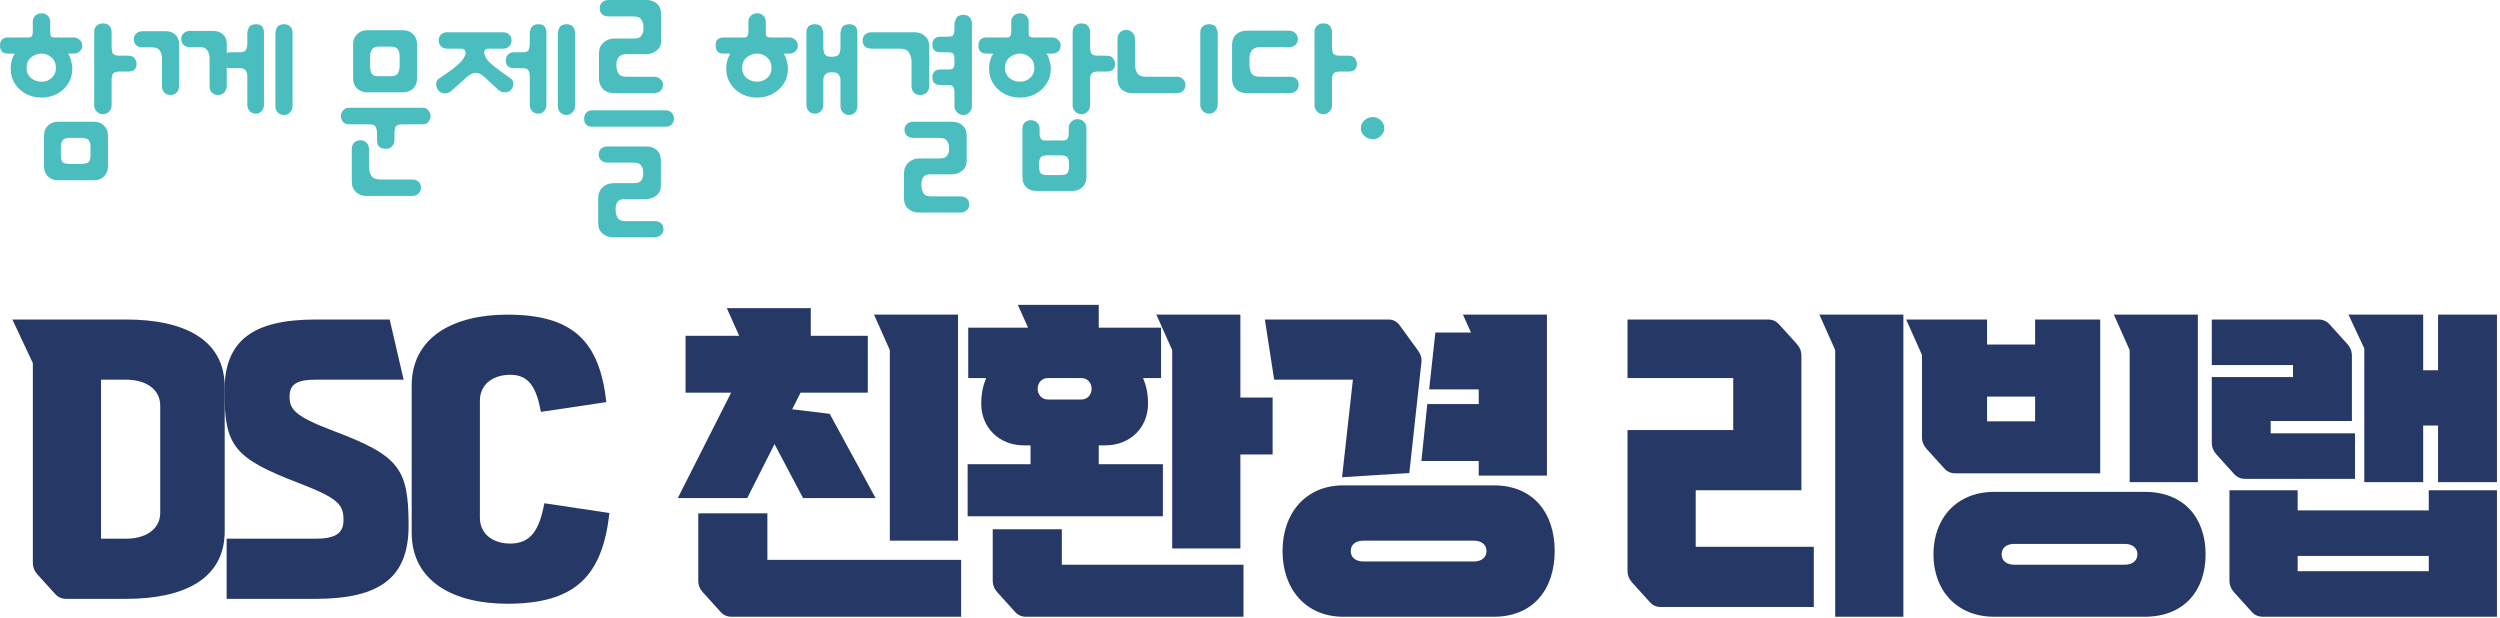<svg width="615" height="152" viewBox="0 0 615 152" fill="none" xmlns="http://www.w3.org/2000/svg">
<path d="M31.031 78.6H3.047L8.079 89.32V138.36C8.079 139.56 8.461 140.44 9.223 141.32L13.493 146.04C14.256 146.92 15.171 147.32 16.314 147.32H31.031C44.984 147.32 55.278 142.6 55.278 130.68V95.24C55.278 83.32 44.984 78.6 31.031 78.6ZM39.418 126.12C39.418 130.36 35.606 132.52 31.031 132.52H24.854V93.4H31.031C35.606 93.4 39.418 95.56 39.418 99.8V126.12Z" fill="#263866"/>
<path d="M81.908 105.96C72.377 102.36 71.233 100.6 71.233 97.56C71.233 94.6 72.91 93.4 77.714 93.4H99.293L95.862 78.6H77.714C62.007 78.6 55.22 83.88 55.22 96.2C55.22 109.64 57.432 112.68 73.52 118.84C83.28 122.6 84.5 124.12 84.5 127.96C84.5 131.16 82.594 132.52 77.562 132.52H55.754V147.32H77.562C93.65 147.32 100.513 141.96 100.513 129.32C100.513 115.16 98.225 112.12 81.908 105.96Z" fill="#263866"/>
<path d="M124.762 148.52C141.537 148.52 148.171 141.72 149.925 126.2L133.912 123.8C132.692 130.28 130.633 133.72 125.525 133.72C121.483 133.72 118.052 131.56 118.052 127.32V98.6C118.052 94.36 121.483 92.2 125.525 92.2C130.176 92.2 131.93 95.32 133.073 101.32L149.162 98.92C147.485 83.96 141.003 77.4 124.762 77.4C111.571 77.4 101.277 82.92 101.277 94.84V131.08C101.277 143 111.571 148.52 124.762 148.52Z" fill="#263866"/>
<path d="M190.531 109.24L197.546 122.52H215.388L204.103 101.8L194.877 100.68L196.936 96.6H213.482V82.6H199.452V75.8H178.788L181.838 82.6H168.647V96.6H179.856L166.741 122.52H183.821L190.531 109.24ZM235.671 133V77.4H215.007L218.896 86.12V133H235.671ZM188.777 126.28H171.773V142.76C171.773 143.96 172.154 144.84 172.917 145.72L177.187 150.44C177.949 151.32 178.864 151.72 180.008 151.72H236.433V137.72H188.777V126.28Z" fill="#263866"/>
<path d="M270.288 114.2V109.56H271.889C278.066 109.56 282.412 105.16 282.412 99.32C282.412 96.52 281.878 94.6 281.192 93H285.615V80.6H270.288V75H250.387L252.903 80.6H238.187V93H242.609C241.923 94.6 241.389 96.52 241.389 99.32C241.389 105.16 245.736 109.56 251.912 109.56H253.513V114.2H238.034V127H286.072V114.2H270.288ZM305.134 77.4H284.471L288.359 86.12V134.92H305.134V111.8H313.064V97.8H305.134V77.4ZM266.018 93C267.467 93 268.535 94.12 268.535 95.64C268.535 97.16 267.467 98.28 266.018 98.28H257.783C256.334 98.28 255.267 97.16 255.267 95.64C255.267 94.12 256.334 93 257.783 93H266.018ZM244.211 130.2V142.76C244.211 143.96 244.592 144.84 245.354 145.72L249.624 150.44C250.387 151.32 251.302 151.72 252.446 151.72H305.897V138.92H261.214V130.2H244.211Z" fill="#263866"/>
<path d="M349.664 113.4H363.771V117H380.546V77.4H359.882L361.865 81.8H353.096L351.571 95.8H363.771V99.4H351.113L349.664 113.4ZM346.691 116.36L349.664 89.16C349.817 87.96 349.436 87.08 348.749 86.12L344.327 80.04C343.641 79.08 342.726 78.6 341.506 78.6H311.158L313.446 93.4H332.813L330.145 117.4L346.691 116.36ZM330.449 119.4C321.223 119.4 315.504 126.2 315.504 135.56C315.504 144.92 321.223 151.72 330.449 151.72H367.507C377.115 151.72 382.452 145 382.452 135.56C382.452 126.12 377.115 119.4 367.507 119.4H330.449ZM335.406 138.12C333.499 138.12 332.279 137.16 332.279 135.56C332.279 133.96 333.499 133 335.406 133H362.551C364.457 133 365.677 133.96 365.677 135.56C365.677 137.16 364.457 138.12 362.551 138.12H335.406Z" fill="#263866"/>
<path d="M468.233 77.4H447.57L451.458 86.12V151.72H468.233V77.4ZM443.147 120.6V87.56C443.147 86.36 442.766 85.48 442.003 84.6L437.733 79.88C436.971 79 436.056 78.6 434.912 78.6H400.371V93H426.372V105.8H400.371V140.36C400.371 141.56 400.752 142.44 401.514 143.32L405.784 148.04C406.547 148.92 407.462 149.32 408.606 149.32H446.197V134.52H417.146V120.6H443.147Z" fill="#263866"/>
<path d="M540.671 118.6V77.4H520.007L523.896 86.12V118.6H540.671ZM516.652 116.44V78.6H500.639V84.76H488.821V78.6H468.919L472.808 87.32V107.48C472.808 108.68 473.189 109.56 473.952 110.44L478.222 115.16C478.984 116.04 479.9 116.44 481.043 116.44H516.652ZM500.639 97.56V103.64H488.821V97.56H500.639ZM490.574 121C481.348 121 475.629 127.48 475.629 136.36C475.629 145.24 481.348 151.72 490.574 151.72H527.632C537.239 151.72 542.577 145.32 542.577 136.36C542.577 127.4 537.239 121 527.632 121H490.574ZM495.531 138.92C493.624 138.92 492.404 137.96 492.404 136.36C492.404 134.76 493.624 133.8 495.531 133.8H522.676C524.582 133.8 525.802 134.76 525.802 136.36C525.802 137.96 524.582 138.92 522.676 138.92H495.531Z" fill="#263866"/>
<path d="M599.764 91.08H596.104V77.4H577.728L581.617 85.72V118.6H596.104V104.68H599.764V118.6H614.252V77.4H599.764V91.08ZM579.329 117.8V106.6H558.589V103.56H578.567V87.56C578.567 86.36 578.186 85.48 577.423 84.6L573.153 79.88C572.391 79 571.476 78.6 570.332 78.6H544.102V89.8H564.079V92.76H544.102V108.84C544.102 110.04 544.483 110.92 545.246 111.8L549.516 116.52C550.278 117.4 551.193 117.8 552.337 117.8H579.329ZM565.223 125.56V120.6H548.448V142.76C548.448 143.96 548.829 144.84 549.592 145.72L553.862 150.44C554.624 151.32 555.539 151.72 556.683 151.72H614.252V120.6H597.477V125.56H565.223ZM565.223 140.52V136.76H597.477V140.52H565.223Z" fill="#263866"/>
<path d="M2.624 16.832C2.624 15.424 2.965 14.208 3.648 13.184H1.984C0.661 13.184 0 12.523 0 11.2C0 9.877 0.661 9.216 1.984 9.216H7.104C7.744 9.216 8.064 8.768 8.064 7.872V5.312C8.064 4.715 8.277 4.224 8.704 3.84C9.131 3.456 9.643 3.264 10.24 3.264C10.837 3.264 11.328 3.456 11.712 3.84C12.139 4.224 12.352 4.715 12.352 5.312V7.808C12.352 8.363 12.395 8.725 12.48 8.896C12.608 9.067 12.885 9.173 13.312 9.216H18.112C18.709 9.216 19.2 9.408 19.584 9.792C20.011 10.133 20.224 10.603 20.224 11.2C20.224 11.797 20.011 12.288 19.584 12.672C19.2 13.013 18.709 13.184 18.112 13.184H16.704C17.045 13.568 17.301 14.144 17.472 14.912C17.685 15.637 17.792 16.277 17.792 16.832C17.792 18.923 17.045 20.651 15.552 22.016C14.059 23.339 12.288 24 10.24 24C8.149 24 6.357 23.339 4.864 22.016C3.371 20.651 2.624 18.923 2.624 16.832ZM14.272 44.352C13.248 44.352 12.416 44.032 11.776 43.392C11.136 42.752 10.816 41.92 10.816 40.896V33.408C10.816 32.384 11.136 31.552 11.776 30.912C12.416 30.272 13.248 29.952 14.272 29.952H23.104C24.171 29.952 25.003 30.272 25.6 30.912C26.24 31.552 26.56 32.384 26.56 33.408V40.896C26.56 41.92 26.24 42.752 25.6 43.392C25.003 44.032 24.171 44.352 23.104 44.352H14.272ZM23.168 7.872C23.168 7.232 23.36 6.72 23.744 6.336C24.171 5.952 24.704 5.76 25.344 5.76C26.112 5.76 26.645 5.973 26.944 6.4C27.285 6.784 27.456 7.275 27.456 7.872V11.584C27.456 12.139 27.541 12.629 27.712 13.056C27.925 13.483 28.48 13.696 29.376 13.696H31.552C32.277 13.696 32.789 13.909 33.088 14.336C33.429 14.763 33.6 15.211 33.6 15.68C33.6 16.96 32.917 17.6 31.552 17.6H29.376C28.565 17.6 28.032 17.792 27.776 18.176C27.563 18.517 27.456 18.987 27.456 19.584V25.92C27.456 26.517 27.243 27.029 26.816 27.456C26.432 27.883 25.941 28.096 25.344 28.096C24.747 28.096 24.235 27.883 23.808 27.456C23.381 27.029 23.168 26.517 23.168 25.92V7.872ZM14.976 38.016C14.976 38.784 15.083 39.36 15.296 39.744C15.552 40.128 16.149 40.32 17.088 40.32H20.032C21.013 40.32 21.632 40.128 21.888 39.744C22.144 39.36 22.272 38.784 22.272 38.016V36.096C22.272 35.413 22.123 34.88 21.824 34.496C21.568 34.112 20.949 33.92 19.968 33.92H17.216C16.32 33.92 15.723 34.112 15.424 34.496C15.125 34.923 14.976 35.456 14.976 36.096V38.016ZM6.528 16.704C6.528 17.728 6.891 18.56 7.616 19.2C8.384 19.797 9.259 20.096 10.24 20.096C11.179 20.096 11.989 19.797 12.672 19.2C13.397 18.56 13.76 17.728 13.76 16.704C13.76 15.637 13.397 14.784 12.672 14.144C11.989 13.504 11.179 13.184 10.24 13.184C9.259 13.184 8.384 13.504 7.616 14.144C6.891 14.784 6.528 15.637 6.528 16.704Z" fill="#4ABDBE"/>
<path d="M55.781 21.184C55.781 21.824 55.567 22.357 55.141 22.784C54.714 23.168 54.202 23.36 53.605 23.36C53.007 23.36 52.517 23.168 52.133 22.784C51.748 22.357 51.556 21.824 51.556 21.184V14.4C51.556 13.632 51.386 12.971 51.044 12.416C50.703 11.861 50.106 11.584 49.252 11.584H46.693C46.095 11.584 45.583 11.413 45.157 11.072C44.773 10.688 44.581 10.197 44.581 9.6C44.581 9.003 44.773 8.533 45.157 8.192C45.583 7.808 46.095 7.616 46.693 7.616H52.517C53.498 7.616 54.287 7.915 54.885 8.512C55.482 9.067 55.781 9.835 55.781 10.816V13.056C56.036 12.928 56.335 12.864 56.676 12.864H58.916C59.812 12.864 60.346 12.651 60.517 12.224C60.73 11.797 60.837 11.307 60.837 10.752V8.064C60.837 7.851 60.943 7.467 61.157 6.912C61.413 6.315 62.01 5.995 62.949 5.952C64.271 5.952 64.933 6.656 64.933 8.064V25.792C64.933 26.389 64.74 26.901 64.356 27.328C64.015 27.755 63.546 27.968 62.949 27.968C62.351 27.968 61.839 27.755 61.413 27.328C61.029 26.901 60.837 26.389 60.837 25.792V18.752C60.837 18.155 60.709 17.685 60.453 17.344C60.239 16.96 59.727 16.768 58.916 16.768H56.676C56.506 16.768 56.335 16.768 56.164 16.768C56.036 16.725 55.908 16.683 55.781 16.64V21.184ZM71.972 26.112C71.972 26.709 71.759 27.221 71.332 27.648C70.948 28.075 70.458 28.288 69.861 28.288C69.263 28.288 68.751 28.075 68.325 27.648C67.941 27.221 67.749 26.709 67.749 26.112V8.064C67.749 7.851 67.855 7.467 68.069 6.912C68.325 6.315 68.922 5.995 69.861 5.952C70.501 5.952 71.013 6.144 71.397 6.528C71.781 6.912 71.972 7.424 71.972 8.064V26.112ZM44.069 21.184C44.069 21.824 43.855 22.357 43.428 22.784C43.044 23.168 42.554 23.36 41.956 23.36C41.316 23.36 40.804 23.168 40.42 22.784C40.036 22.357 39.844 21.824 39.844 21.184V14.4C39.844 13.632 39.674 12.992 39.333 12.48C38.991 11.925 38.394 11.648 37.541 11.648H35.044C34.447 11.648 33.935 11.477 33.508 11.136C33.124 10.752 32.932 10.261 32.932 9.664C32.932 9.067 33.124 8.597 33.508 8.256C33.935 7.872 34.447 7.68 35.044 7.68H40.804C41.786 7.68 42.575 7.979 43.172 8.576C43.77 9.131 44.069 9.899 44.069 10.88V21.184Z" fill="#4ABDBE"/>
<path d="M90.38 22.72C89.356 22.72 88.503 22.4 87.82 21.76C87.18 21.12 86.861 20.267 86.861 19.2V10.944C86.861 9.92 87.18 9.088 87.82 8.448C88.503 7.765 89.356 7.424 90.38 7.424H99.02C100.13 7.424 101.005 7.765 101.645 8.448C102.285 9.088 102.604 9.92 102.604 10.944V19.2C102.604 20.267 102.285 21.12 101.645 21.76C101.005 22.4 100.13 22.72 99.02 22.72H90.38ZM97.037 34.496C97.037 35.051 96.844 35.541 96.46 35.968C96.119 36.395 95.586 36.608 94.861 36.608C93.453 36.608 92.749 35.904 92.749 34.496V32.768C92.749 32.171 92.642 31.659 92.428 31.232C92.258 30.805 91.725 30.592 90.829 30.592H85.965C85.239 30.592 84.706 30.379 84.365 29.952C84.023 29.483 83.853 29.013 83.853 28.544C83.853 28.032 84.044 27.563 84.428 27.136C84.812 26.709 85.325 26.496 85.965 26.496H103.885C104.525 26.496 105.015 26.709 105.357 27.136C105.741 27.563 105.933 28.032 105.933 28.544C105.933 29.013 105.762 29.483 105.421 29.952C105.122 30.379 104.61 30.592 103.885 30.592H98.892C98.039 30.592 97.506 30.805 97.293 31.232C97.122 31.659 97.037 32.171 97.037 32.768V34.496ZM86.54 36.608C86.54 36.011 86.733 35.499 87.117 35.072C87.543 34.688 88.055 34.496 88.653 34.496C89.25 34.496 89.74 34.688 90.124 35.072C90.551 35.499 90.764 36.011 90.764 36.608V41.152C90.764 41.835 90.935 42.496 91.276 43.136C91.66 43.819 92.45 44.16 93.644 44.16H101.453C102.05 44.16 102.541 44.331 102.925 44.672C103.351 45.056 103.565 45.547 103.565 46.144C103.565 46.784 103.351 47.275 102.925 47.616C102.541 48 102.05 48.192 101.453 48.192H89.996C89.058 48.192 88.247 47.872 87.564 47.232C86.882 46.635 86.54 45.76 86.54 44.608V36.608ZM91.02 16.128C91.02 16.896 91.148 17.536 91.404 18.048C91.66 18.517 92.237 18.752 93.132 18.752H96.076C97.015 18.752 97.612 18.517 97.868 18.048C98.167 17.536 98.317 16.896 98.317 16.128V13.824C98.317 13.184 98.167 12.629 97.868 12.16C97.612 11.691 96.994 11.456 96.013 11.456H93.26C92.365 11.456 91.767 11.712 91.469 12.224C91.17 12.693 91.02 13.227 91.02 13.824V16.128Z" fill="#4ABDBE"/>
<path d="M120.207 11.968C119.652 11.968 119.311 12.139 119.183 12.48C119.098 12.821 119.076 13.077 119.119 13.248C119.332 14.016 119.823 14.763 120.591 15.488C121.402 16.213 122.276 16.917 123.215 17.6C124.196 18.24 125.007 18.816 125.647 19.328C126.074 19.627 126.287 20.053 126.287 20.608C126.287 21.163 126.074 21.675 125.647 22.144C125.348 22.485 124.9 22.677 124.303 22.72C123.706 22.763 123.172 22.592 122.703 22.208L119.183 18.944C118.372 18.219 117.647 17.877 117.007 17.92C116.367 17.92 115.62 18.283 114.767 19.008L110.991 22.4C110.522 22.784 109.988 22.976 109.391 22.976C108.836 22.933 108.367 22.741 107.983 22.4C107.556 21.931 107.322 21.397 107.279 20.8C107.279 20.16 107.492 19.691 107.919 19.392C108.644 18.88 109.476 18.304 110.415 17.664C111.354 17.024 112.207 16.341 112.975 15.616C113.786 14.848 114.298 14.059 114.511 13.248C114.596 12.949 114.554 12.672 114.383 12.416C114.212 12.117 113.892 11.968 113.423 11.968H109.967C109.37 11.968 108.879 11.776 108.495 11.392C108.111 11.008 107.919 10.517 107.919 9.92C107.919 9.323 108.111 8.853 108.495 8.512C108.879 8.128 109.37 7.936 109.967 7.936H123.791C124.388 7.936 124.879 8.128 125.263 8.512C125.647 8.853 125.839 9.323 125.839 9.92C125.839 10.517 125.647 11.008 125.263 11.392C124.879 11.776 124.388 11.968 123.791 11.968H120.207ZM134.415 25.792C134.415 26.389 134.223 26.901 133.839 27.328C133.498 27.755 133.028 27.968 132.431 27.968C131.834 27.968 131.322 27.755 130.895 27.328C130.511 26.901 130.319 26.389 130.319 25.792V18.752C130.319 18.155 130.212 17.685 129.999 17.344C129.828 16.96 129.338 16.768 128.527 16.768H126.479C125.114 16.768 124.431 16.128 124.431 14.848C124.431 14.293 124.602 13.824 124.943 13.44C125.284 13.056 125.796 12.864 126.479 12.864H128.527C129.423 12.864 129.935 12.651 130.063 12.224C130.234 11.797 130.319 11.307 130.319 10.752V8.064C130.319 7.851 130.426 7.467 130.639 6.912C130.895 6.315 131.492 5.995 132.431 5.952C133.754 5.952 134.415 6.656 134.415 8.064V25.792ZM141.455 26.112C141.455 26.709 141.242 27.221 140.815 27.648C140.431 28.075 139.94 28.288 139.343 28.288C138.746 28.288 138.234 28.075 137.807 27.648C137.423 27.221 137.231 26.709 137.231 26.112V8.064C137.231 7.851 137.338 7.467 137.551 6.912C137.807 6.315 138.404 5.995 139.343 5.952C139.983 5.952 140.495 6.144 140.879 6.528C141.263 6.912 141.455 7.424 141.455 8.064V26.112Z" fill="#4ABDBE"/>
<path d="M158.998 0C160.065 0 160.94 0.299 161.622 0.896C162.305 1.493 162.646 2.389 162.646 3.584V9.984C162.646 11.008 162.284 11.819 161.558 12.416C160.833 13.013 159.98 13.312 158.998 13.312H154.07C153.217 13.312 152.598 13.568 152.214 14.08C151.83 14.549 151.638 15.061 151.638 15.616V16.128C151.638 16.725 151.788 17.344 152.087 17.984C152.385 18.581 153.068 18.88 154.134 18.88H160.919C161.559 18.88 162.07 19.072 162.454 19.456C162.881 19.797 163.094 20.267 163.094 20.864C163.094 21.504 162.881 22.016 162.454 22.4C162.07 22.741 161.559 22.912 160.919 22.912H150.87C149.932 22.912 149.1 22.592 148.374 21.952C147.692 21.269 147.35 20.395 147.35 19.328V13.12C147.35 12.011 147.713 11.136 148.438 10.496C149.206 9.813 150.124 9.472 151.19 9.472H156.054C156.908 9.472 157.484 9.237 157.783 8.768C158.124 8.256 158.294 7.723 158.294 7.168V6.528C158.294 5.931 158.124 5.376 157.783 4.864C157.484 4.309 156.822 4.032 155.798 4.032H149.654C149.057 4.032 148.545 3.861 148.118 3.52C147.734 3.136 147.542 2.645 147.542 2.048C147.542 1.408 147.734 0.917 148.118 0.576C148.545 0.192 149.057 0 149.654 0H158.998ZM158.998 36.032C160.065 36.032 160.918 36.331 161.558 36.928C162.241 37.525 162.582 38.379 162.582 39.488V45.568C162.582 46.635 162.22 47.467 161.494 48.064C160.769 48.661 159.937 48.96 158.998 48.96H153.686C152.833 48.96 152.236 49.195 151.895 49.664C151.596 50.176 151.446 50.688 151.446 51.2V51.712C151.446 52.309 151.596 52.907 151.895 53.504C152.193 54.101 152.876 54.4 153.942 54.4H161.11C161.708 54.4 162.198 54.571 162.582 54.912C163.009 55.296 163.222 55.787 163.222 56.384C163.222 56.981 163.009 57.451 162.582 57.792C162.198 58.176 161.708 58.368 161.11 58.368H150.678C149.74 58.368 148.908 58.048 148.182 57.408C147.5 56.811 147.158 55.979 147.158 54.912V48.768C147.158 47.659 147.521 46.763 148.246 46.08C148.972 45.397 149.868 45.056 150.934 45.056H155.99C156.844 45.056 157.42 44.843 157.718 44.416C158.06 43.989 158.23 43.499 158.23 42.944V42.368C158.23 41.771 158.06 41.216 157.718 40.704C157.42 40.235 156.758 40 155.734 40H149.398C148.801 40 148.289 39.808 147.862 39.424C147.478 39.083 147.286 38.613 147.286 38.016C147.286 37.419 147.478 36.928 147.862 36.544C148.289 36.203 148.801 36.032 149.398 36.032H158.998ZM145.686 31.168C144.364 31.168 143.702 30.507 143.702 29.184C143.702 28.587 143.873 28.096 144.214 27.712C144.598 27.328 145.089 27.136 145.686 27.136H163.734C164.332 27.136 164.822 27.328 165.206 27.712C165.59 28.096 165.783 28.587 165.783 29.184C165.783 29.781 165.59 30.272 165.206 30.656C164.822 30.997 164.332 31.168 163.734 31.168H145.686Z" fill="#4ABDBE"/>
<path d="M178.661 16.832C178.661 15.424 179.003 14.208 179.686 13.184H178.021C176.699 13.184 176.038 12.523 176.038 11.2C176.038 9.877 176.699 9.216 178.021 9.216H183.141C183.781 9.216 184.102 8.768 184.102 7.872V5.312C184.102 4.715 184.315 4.224 184.742 3.84C185.168 3.456 185.68 3.264 186.277 3.264C186.875 3.264 187.365 3.456 187.749 3.84C188.176 4.224 188.389 4.715 188.389 5.312V7.808C188.389 8.363 188.432 8.725 188.518 8.896C188.646 9.067 188.923 9.173 189.35 9.216H194.15C194.747 9.216 195.238 9.408 195.622 9.792C196.048 10.133 196.262 10.603 196.262 11.2C196.262 11.797 196.048 12.288 195.622 12.672C195.238 13.013 194.747 13.184 194.15 13.184H192.742C193.083 13.568 193.339 14.144 193.51 14.912C193.723 15.637 193.829 16.277 193.829 16.832C193.829 18.923 193.083 20.651 191.589 22.016C190.096 23.339 188.326 24 186.277 24C184.187 24 182.395 23.339 180.902 22.016C179.408 20.651 178.661 18.923 178.661 16.832ZM210.917 26.112C210.917 26.709 210.726 27.221 210.342 27.648C209.958 28.075 209.467 28.288 208.87 28.288C208.272 28.288 207.76 28.075 207.333 27.648C206.949 27.221 206.757 26.709 206.757 26.112V19.712C206.757 19.243 206.63 18.816 206.374 18.432C206.16 18.005 205.648 17.792 204.838 17.792H204.326C203.686 17.835 203.216 18.048 202.917 18.432C202.661 18.773 202.533 19.2 202.533 19.712V25.792C202.533 26.389 202.342 26.901 201.958 27.328C201.574 27.755 201.083 27.968 200.486 27.968C199.846 27.968 199.334 27.755 198.95 27.328C198.566 26.901 198.374 26.389 198.374 25.792V8.064C198.374 6.656 199.077 5.952 200.486 5.952C201.467 5.995 202.043 6.315 202.214 6.912C202.427 7.467 202.533 7.851 202.533 8.064V11.712C202.533 12.267 202.64 12.779 202.854 13.248C203.067 13.717 203.579 13.952 204.389 13.952H204.902C205.755 13.909 206.267 13.675 206.438 13.248C206.651 12.779 206.757 12.267 206.757 11.712V8.064C206.757 7.851 206.864 7.467 207.077 6.912C207.333 6.315 207.931 5.995 208.87 5.952C210.235 5.952 210.917 6.656 210.917 8.064V26.112ZM182.566 16.704C182.566 17.728 182.928 18.56 183.654 19.2C184.422 19.797 185.296 20.096 186.277 20.096C187.216 20.096 188.027 19.797 188.71 19.2C189.435 18.56 189.798 17.728 189.798 16.704C189.798 15.637 189.435 14.784 188.71 14.144C188.027 13.504 187.216 13.184 186.277 13.184C185.296 13.184 184.422 13.504 183.654 14.144C182.928 14.784 182.566 15.637 182.566 16.704Z" fill="#4ABDBE"/>
<path d="M234.221 29.952C235.288 29.952 236.141 30.251 236.781 30.848C237.464 31.445 237.805 32.299 237.805 33.408V39.488C237.805 40.555 237.442 41.387 236.717 41.984C235.992 42.581 235.16 42.88 234.221 42.88H228.909C228.056 42.88 227.458 43.115 227.117 43.584C226.818 44.096 226.669 44.608 226.669 45.12V45.632C226.669 46.229 226.818 46.827 227.117 47.424C227.416 48.021 228.098 48.32 229.165 48.32H236.333C236.93 48.32 237.421 48.491 237.805 48.832C238.232 49.216 238.445 49.707 238.445 50.304C238.445 50.901 238.232 51.371 237.805 51.712C237.421 52.096 236.93 52.288 236.333 52.288H225.901C224.962 52.288 224.13 51.968 223.405 51.328C222.722 50.731 222.381 49.899 222.381 48.832V42.688C222.381 41.579 222.744 40.683 223.469 40C224.194 39.317 225.09 38.976 226.157 38.976H231.213C232.066 38.976 232.642 38.763 232.941 38.336C233.282 37.909 233.453 37.419 233.453 36.864V36.288C233.453 35.691 233.282 35.136 232.941 34.624C232.642 34.155 231.981 33.92 230.957 33.92H224.621C224.024 33.92 223.512 33.728 223.085 33.344C222.701 33.003 222.509 32.533 222.509 31.936C222.509 31.339 222.701 30.869 223.085 30.528C223.512 30.144 224.024 29.952 224.621 29.952H234.221ZM239.085 26.112C239.085 26.709 238.872 27.221 238.445 27.648C238.061 28.075 237.57 28.288 236.973 28.288C236.376 28.288 235.864 28.075 235.437 27.648C235.01 27.221 234.797 26.709 234.797 26.112V22.464C234.797 22.08 234.712 21.739 234.541 21.44C234.413 21.099 234.008 20.928 233.325 20.928H231.405C230.04 20.928 229.357 20.288 229.357 19.008C229.357 18.496 229.506 18.048 229.805 17.664C230.146 17.28 230.68 17.088 231.405 17.088H233.325C234.008 17.088 234.413 16.96 234.541 16.704C234.712 16.405 234.797 16.064 234.797 15.68V14.4C234.797 13.931 234.712 13.568 234.541 13.312C234.413 13.013 234.008 12.864 233.325 12.864H231.405C230.04 12.864 229.357 12.224 229.357 10.944C229.357 10.432 229.506 9.984 229.805 9.6C230.146 9.216 230.68 9.024 231.405 9.024H233.325C234.05 9.024 234.477 8.832 234.605 8.448C234.733 8.064 234.797 7.616 234.797 7.104V5.76C234.797 5.547 234.925 5.163 235.181 4.608C235.437 4.011 236.034 3.691 236.973 3.648C237.613 3.648 238.125 3.84 238.509 4.224C238.893 4.608 239.085 5.12 239.085 5.76V26.112ZM228.589 21.184C228.589 21.824 228.376 22.357 227.949 22.784C227.522 23.168 226.989 23.36 226.349 23.36C225.752 23.36 225.24 23.168 224.813 22.784C224.429 22.357 224.237 21.824 224.237 21.184V15.104C224.237 14.336 224.045 13.632 223.661 12.992C223.277 12.309 222.53 11.968 221.421 11.968H214.381C213.741 11.968 213.208 11.797 212.781 11.456C212.397 11.072 212.205 10.581 212.205 9.984C212.205 9.387 212.397 8.896 212.781 8.512C213.208 8.128 213.741 7.936 214.381 7.936H225.005C225.986 7.936 226.818 8.235 227.501 8.832C228.226 9.429 228.589 10.304 228.589 11.456V21.184Z" fill="#4ABDBE"/>
<path d="M243.324 16.832C243.324 15.424 243.665 14.208 244.348 13.184H242.684C241.361 13.184 240.7 12.523 240.7 11.2C240.7 9.877 241.361 9.216 242.684 9.216H247.804C248.444 9.216 248.764 8.768 248.764 7.872V5.312C248.764 4.715 248.977 4.224 249.404 3.84C249.831 3.456 250.343 3.264 250.94 3.264C251.537 3.264 252.028 3.456 252.412 3.84C252.839 4.224 253.052 4.715 253.052 5.312V7.808C253.052 8.363 253.095 8.725 253.18 8.896C253.308 9.067 253.585 9.173 254.012 9.216H258.812C259.409 9.216 259.9 9.408 260.284 9.792C260.711 10.133 260.924 10.603 260.924 11.2C260.924 11.797 260.711 12.288 260.284 12.672C259.9 13.013 259.409 13.184 258.812 13.184H257.404C257.745 13.568 258.001 14.144 258.172 14.912C258.385 15.637 258.492 16.277 258.492 16.832C258.492 18.923 257.745 20.651 256.252 22.016C254.759 23.339 252.988 24 250.94 24C248.849 24 247.057 23.339 245.564 22.016C244.071 20.651 243.324 18.923 243.324 16.832ZM254.972 46.976C253.905 46.976 253.052 46.656 252.412 46.016C251.815 45.419 251.516 44.587 251.516 43.52V31.616C251.516 31.019 251.708 30.528 252.092 30.144C252.476 29.76 252.967 29.568 253.564 29.568C254.204 29.568 254.716 29.76 255.1 30.144C255.527 30.528 255.74 31.019 255.74 31.616V32.832C255.74 34.069 256.231 34.645 257.212 34.56H261.5C262.097 34.56 262.481 34.389 262.652 34.048C262.823 33.749 262.908 33.323 262.908 32.768V31.424C262.908 30.827 263.121 30.336 263.548 29.952C263.975 29.525 264.487 29.312 265.084 29.312C265.681 29.312 266.193 29.525 266.62 29.952C267.047 30.336 267.26 30.827 267.26 31.424V43.52C267.26 44.587 266.94 45.419 266.3 46.016C265.66 46.656 264.807 46.976 263.74 46.976H254.972ZM263.868 7.872C263.868 7.232 264.06 6.72 264.444 6.336C264.871 5.952 265.404 5.76 266.044 5.76C266.812 5.76 267.345 5.973 267.644 6.4C267.985 6.784 268.156 7.275 268.156 7.872V11.584C268.156 12.139 268.241 12.629 268.412 13.056C268.625 13.483 269.18 13.696 270.076 13.696H272.252C272.977 13.696 273.489 13.909 273.788 14.336C274.129 14.763 274.3 15.211 274.3 15.68C274.3 16.96 273.617 17.6 272.252 17.6H270.076C269.265 17.6 268.732 17.792 268.476 18.176C268.263 18.517 268.156 18.987 268.156 19.584V25.92C268.156 26.517 267.943 27.029 267.516 27.456C267.132 27.883 266.641 28.096 266.044 28.096C265.447 28.096 264.935 27.883 264.508 27.456C264.081 27.029 263.868 26.517 263.868 25.92V7.872ZM247.228 16.704C247.228 17.728 247.591 18.56 248.316 19.2C249.084 19.797 249.959 20.096 250.94 20.096C251.879 20.096 252.689 19.797 253.372 19.2C254.097 18.56 254.46 17.728 254.46 16.704C254.46 15.637 254.097 14.784 253.372 14.144C252.689 13.504 251.879 13.184 250.94 13.184C249.959 13.184 249.084 13.504 248.316 14.144C247.591 14.784 247.228 15.637 247.228 16.704ZM255.612 40.96C255.612 41.643 255.719 42.155 255.932 42.496C256.145 42.88 256.721 43.072 257.66 43.072H260.86C261.841 43.072 262.439 42.88 262.652 42.496C262.865 42.155 262.972 41.643 262.972 40.96V40.128C262.972 39.531 262.844 39.061 262.588 38.72C262.375 38.379 261.777 38.208 260.796 38.208H257.724C256.828 38.208 256.252 38.379 255.996 38.72C255.74 39.104 255.612 39.573 255.612 40.128V40.96Z" fill="#4ABDBE"/>
<path d="M274.913 9.536C274.913 8.939 275.104 8.427 275.488 8C275.915 7.573 276.448 7.36 277.089 7.36C277.686 7.36 278.176 7.573 278.56 8C278.987 8.427 279.201 8.939 279.201 9.536V15.872C279.201 16.555 279.371 17.237 279.712 17.92C280.054 18.56 280.822 18.88 282.017 18.88H289.504C290.102 18.88 290.592 19.072 290.977 19.456C291.403 19.797 291.616 20.267 291.616 20.864C291.616 21.504 291.403 22.016 290.977 22.4C290.592 22.741 290.102 22.912 289.504 22.912H278.432C277.494 22.912 276.662 22.613 275.936 22.016C275.254 21.376 274.913 20.48 274.913 19.328V9.536ZM295.264 8.064C295.264 7.424 295.456 6.912 295.84 6.528C296.267 6.144 296.8 5.952 297.44 5.952C298.422 5.995 299.019 6.315 299.232 6.912C299.446 7.467 299.552 7.851 299.552 8.064V25.792C299.552 26.389 299.339 26.901 298.913 27.328C298.529 27.755 298.038 27.968 297.44 27.968C296.843 27.968 296.331 27.755 295.905 27.328C295.478 26.901 295.264 26.389 295.264 25.792V8.064Z" fill="#4ABDBE"/>
<path d="M306.607 22.912C305.583 22.912 304.73 22.592 304.047 21.952C303.407 21.269 303.087 20.395 303.087 19.328V11.072C303.087 10.005 303.407 9.152 304.047 8.512C304.73 7.872 305.583 7.552 306.607 7.552H317.167C317.765 7.552 318.255 7.744 318.639 8.128C319.066 8.512 319.279 9.003 319.279 9.6C319.279 10.197 319.066 10.688 318.639 11.072C318.255 11.413 317.765 11.584 317.167 11.584H309.999C309.018 11.584 308.335 11.861 307.951 12.416C307.567 12.971 307.375 13.525 307.375 14.08V16.064C307.375 16.747 307.525 17.387 307.823 17.984C308.165 18.581 308.869 18.88 309.935 18.88H317.423C318.021 18.88 318.511 19.051 318.895 19.392C319.279 19.733 319.471 20.203 319.471 20.8C319.471 21.44 319.279 21.952 318.895 22.336C318.511 22.677 318.021 22.869 317.423 22.912H306.607ZM323.375 7.872C323.375 7.232 323.567 6.72 323.951 6.336C324.378 5.952 324.911 5.76 325.551 5.76C326.319 5.76 326.853 5.973 327.151 6.4C327.493 6.784 327.663 7.275 327.663 7.872V11.584C327.663 12.139 327.749 12.629 327.919 13.056C328.133 13.483 328.688 13.696 329.583 13.696H331.759C332.485 13.696 332.997 13.909 333.295 14.336C333.637 14.763 333.807 15.211 333.807 15.68C333.807 16.96 333.125 17.6 331.759 17.6H329.583C328.773 17.6 328.24 17.792 327.983 18.176C327.77 18.517 327.663 18.987 327.663 19.584V25.92C327.663 26.517 327.45 27.029 327.023 27.456C326.639 27.883 326.149 28.096 325.551 28.096C324.954 28.096 324.442 27.883 324.015 27.456C323.589 27.029 323.375 26.517 323.375 25.92V7.872Z" fill="#4ABDBE"/>
<path d="M337.714 34.24C336.903 34.24 336.199 33.963 335.602 33.408C335.047 32.896 334.77 32.277 334.77 31.552C334.77 30.784 335.047 30.144 335.602 29.632C336.199 29.077 336.903 28.8 337.714 28.8C338.482 28.8 339.143 29.077 339.698 29.632C340.253 30.144 340.53 30.784 340.53 31.552C340.53 32.277 340.253 32.896 339.698 33.408C339.143 33.963 338.482 34.24 337.714 34.24Z" fill="#4ABDBE"/>
</svg>
